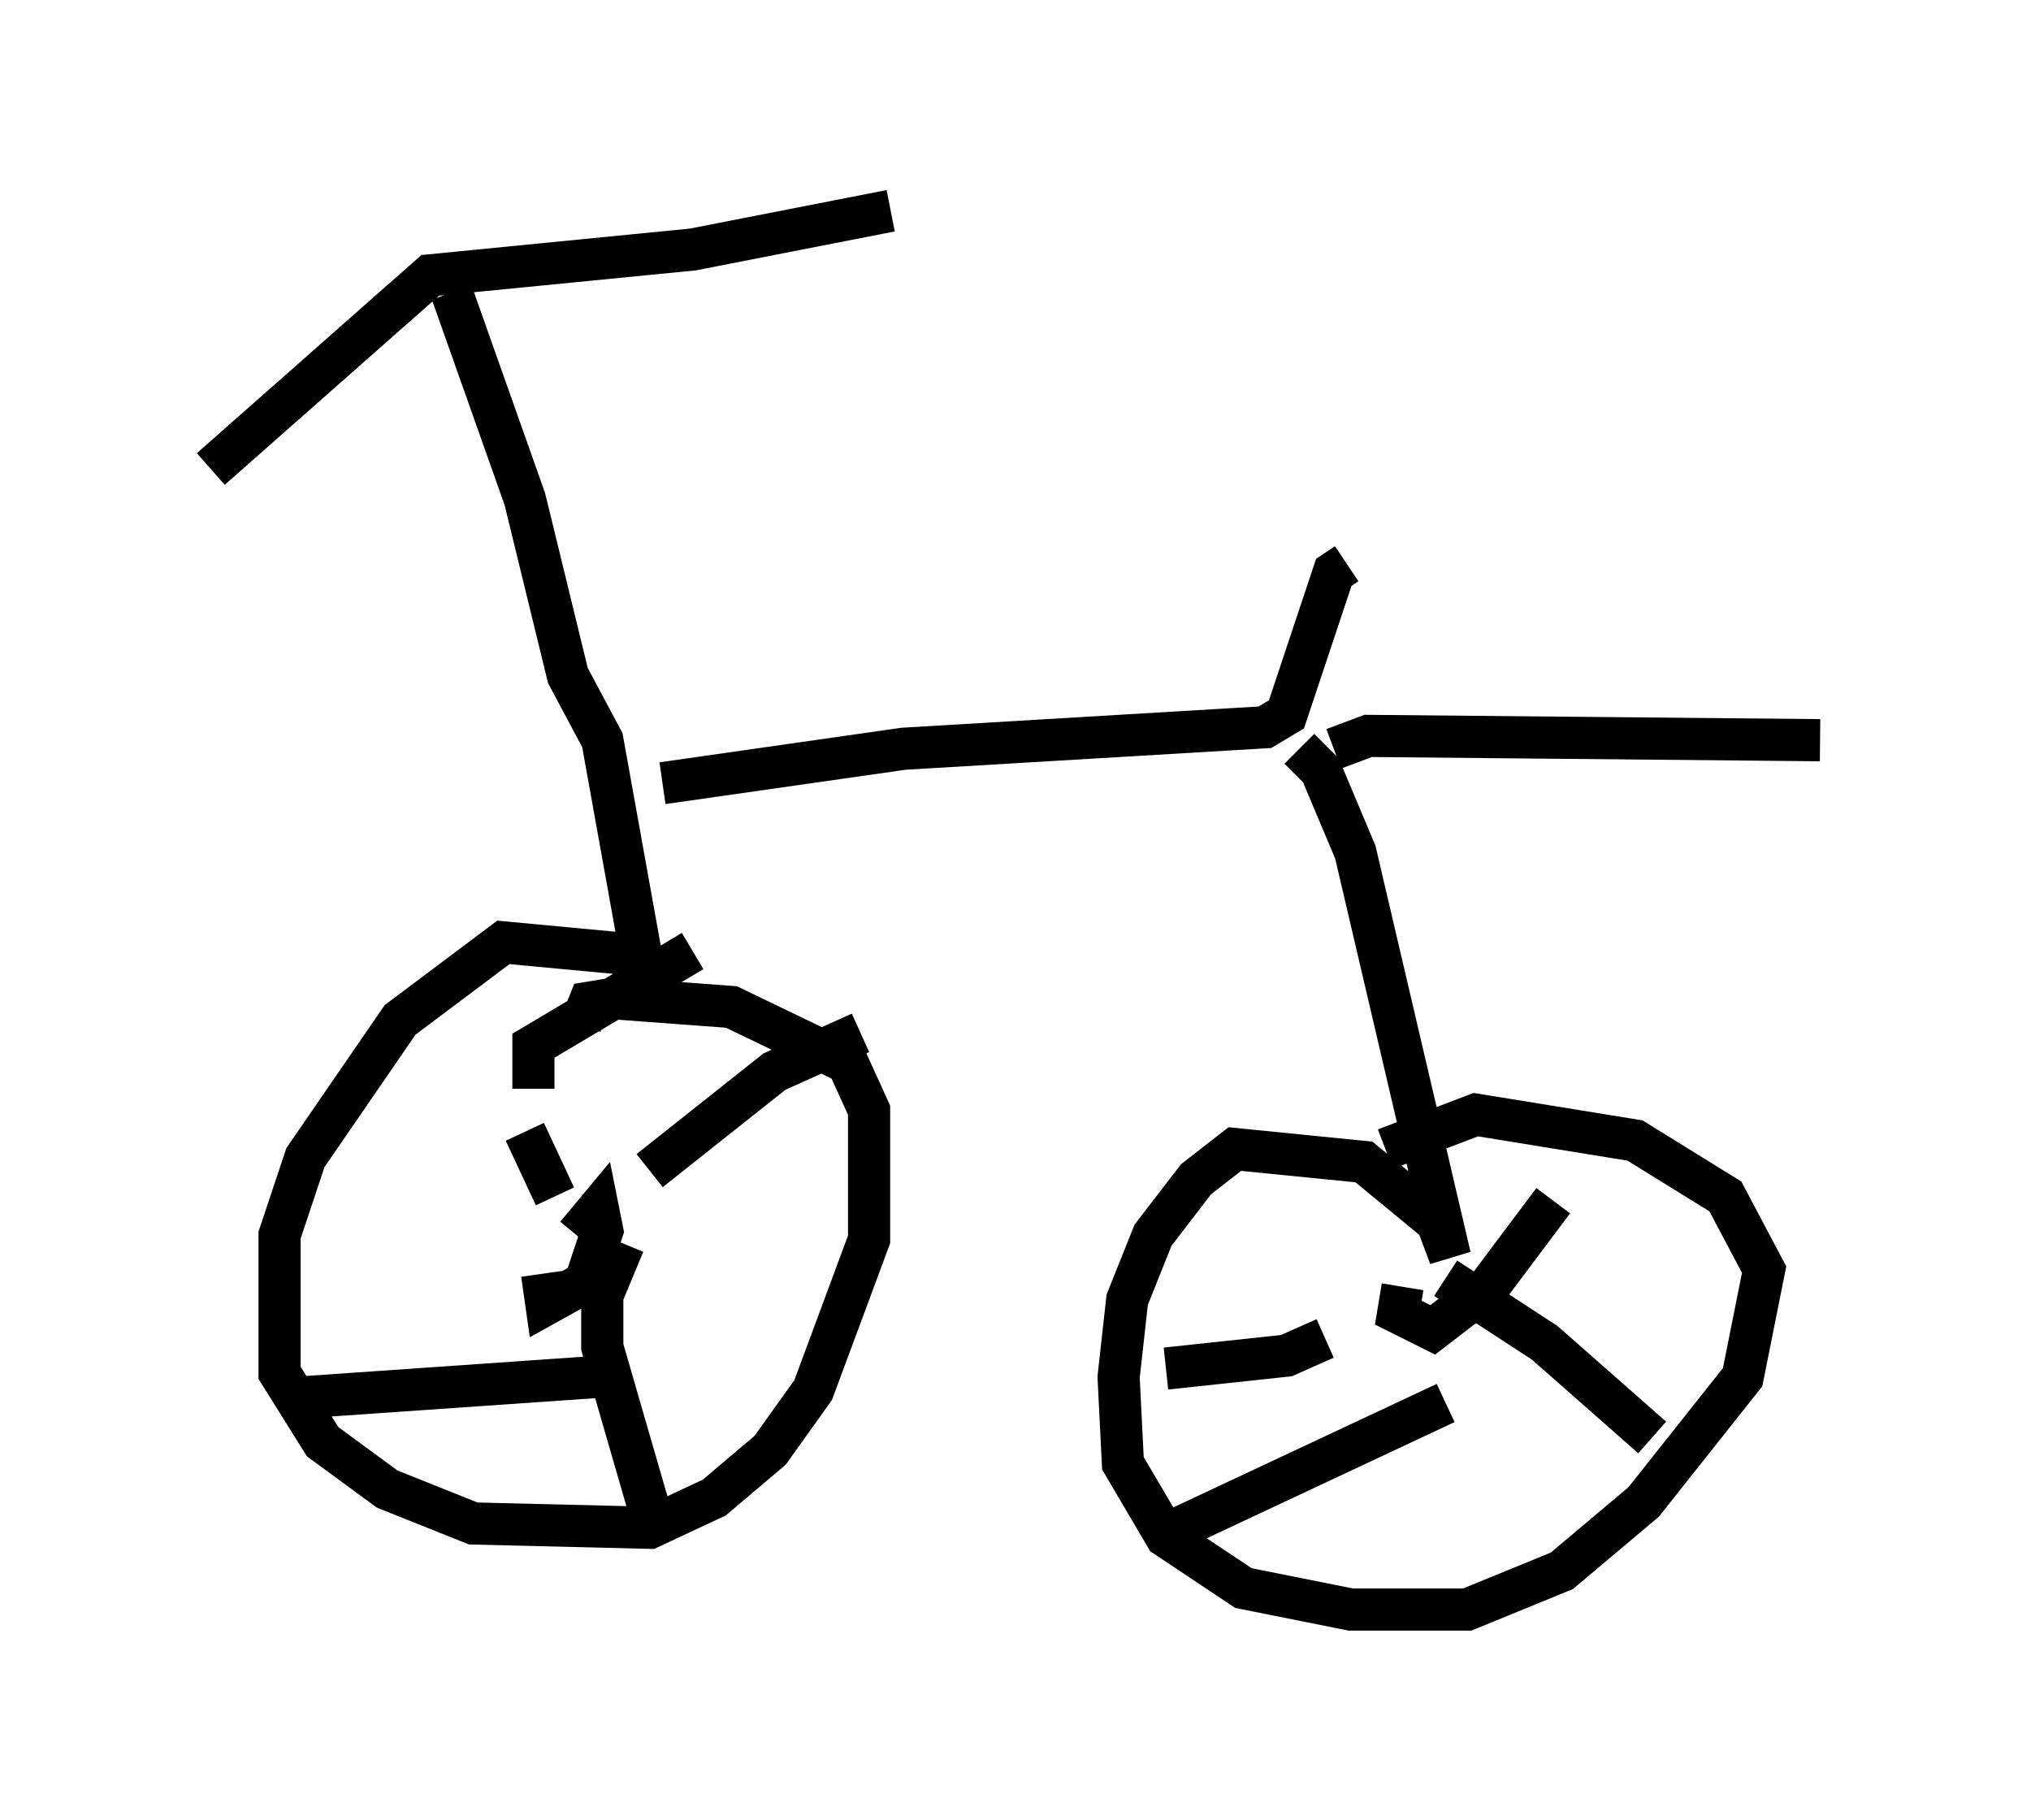 <?xml version="1.0" encoding="utf-8" ?>
<svg baseProfile="full" height="43.177" version="1.1" width="48.18" xmlns="http://www.w3.org/2000/svg" xmlns:ev="http://www.w3.org/2001/xml-events" xmlns:xlink="http://www.w3.org/1999/xlink"><defs /><rect fill="white" height="43.177" width="48.18" x="0" y="0" /><path d="M9.9, 7.348 m-4.9, 3.777 l5.206, -4.594 6.227, -0.613 l4.696, -0.919 m-10.413, 1.94 l1.735, 4.9 1.021, 4.185 l0.817, 1.531 0.919, 5.104 l-3.267, -0.306 -2.45, 1.838 l-2.246, 3.267 -0.613, 1.838 l0.0, 3.267 1.021, 1.633 l1.531, 1.123 2.042, 0.817 l4.185, 0.102 1.531, -0.715 l1.327, -1.123 1.021, -1.429 l1.327, -3.573 0.0, -3.063 l-0.51, -1.123 -2.756, -1.327 l-2.756, -0.204 -0.613, 0.102 l-0.204, 0.51 m-0.919, 5.921 l0.102, 0.715 0.919, -0.51 l0.408, -1.225 -0.102, -0.51 l-0.51, 0.613 m1.735, -1.531 l2.96, -2.348 2.042, -0.919 m-5.615, 5.002 l-0.51, 1.225 0.0, 1.225 l1.123, 3.879 m-1.327, -3.165 l-7.35, 0.51 m6.431, -4.798 l-0.715, -1.531 m0.204, -1.021 l0.0, -1.021 3.777, -2.246 m-0.715, -3.981 l5.717, -0.817 8.575, -0.51 l0.51, -0.306 1.123, -3.369 l0.306, -0.204 m-1.123, 4.39 l0.51, 0.51 0.817, 1.94 l2.246, 9.596 -0.306, -0.817 l-1.735, -1.429 -3.063, -0.306 l-0.919, 0.715 -1.021, 1.327 l-0.613, 1.531 -0.204, 1.838 l0.102, 2.042 1.021, 1.735 l1.838, 1.225 2.552, 0.51 l2.756, 0.0 2.246, -0.919 l1.94, -1.633 2.348, -2.96 l0.51, -2.552 -0.919, -1.735 l-2.144, -1.327 -3.777, -0.613 l-2.144, 0.817 m-1.021, 1.633 l0.0, 0.0 m1.429, 1.633 l-0.102, 0.613 0.817, 0.408 l1.327, -1.021 1.531, -2.042 m-2.552, 1.838 l2.348, 1.531 2.552, 2.246 m-4.9, -0.817 l-6.533, 3.063 m3.675, -4.594 l-0.919, 0.408 -2.858, 0.306 m3.981, -14.7 l0.817, -0.306 10.719, 0.102 " fill="none" stroke="black" stroke-width="1" /></svg>
